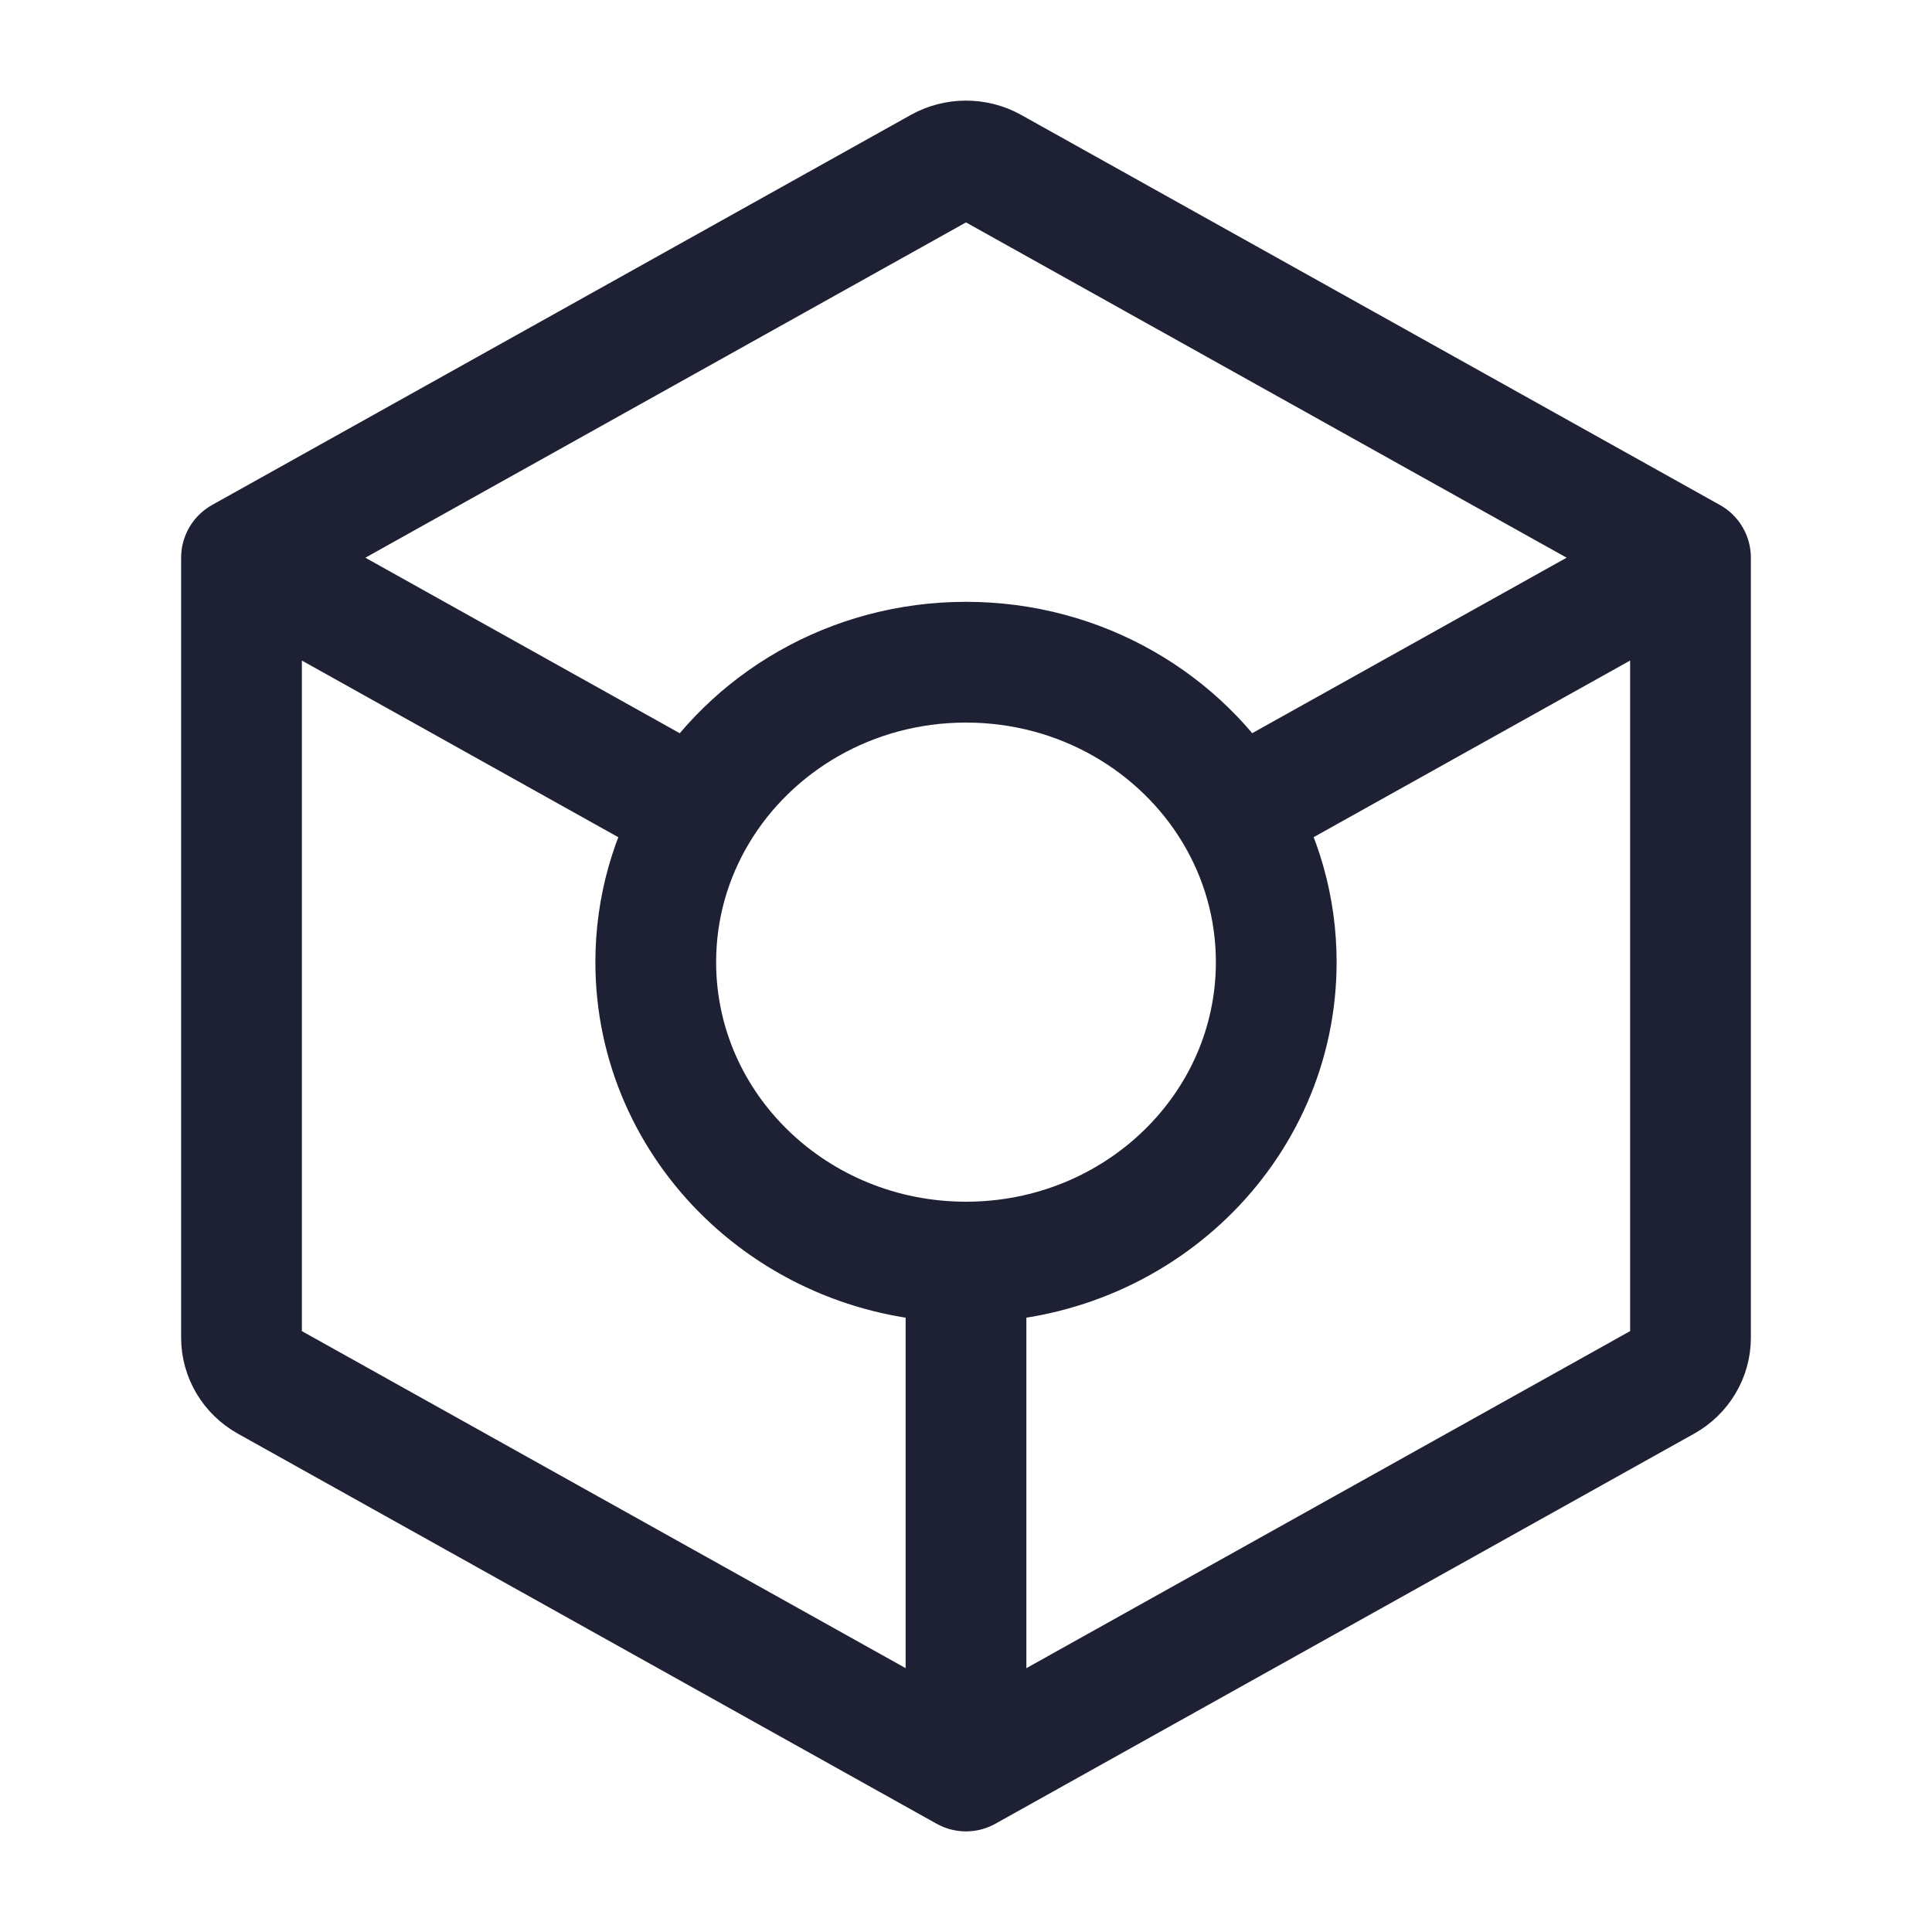 <svg width="24" height="24" viewBox="0 0 24 24" fill="none" xmlns="http://www.w3.org/2000/svg">
<path d="M21 6.928L12.321 2.083C12.122 1.972 11.878 1.972 11.679 2.083L3 6.928M21 6.928V16.617C21 16.839 20.878 17.044 20.679 17.155L12 22M21 6.928L15.338 10.088M12 22L12 15.678M12 22L3.321 17.155C3.122 17.044 3 16.839 3 16.617V6.928M3 6.928L8.662 10.089M12 15.678C14.129 15.678 15.854 14.01 15.854 11.952C15.854 11.273 15.666 10.637 15.338 10.088M12 15.678C9.872 15.678 8.146 14.01 8.146 11.952C8.146 11.273 8.334 10.637 8.662 10.089M15.338 10.088C14.672 8.975 13.427 8.226 12 8.226C10.574 8.226 9.328 8.975 8.662 10.089" stroke="#1E2134" stroke-width="1.5" stroke-linecap="round" stroke-linejoin="round"/>
</svg>
